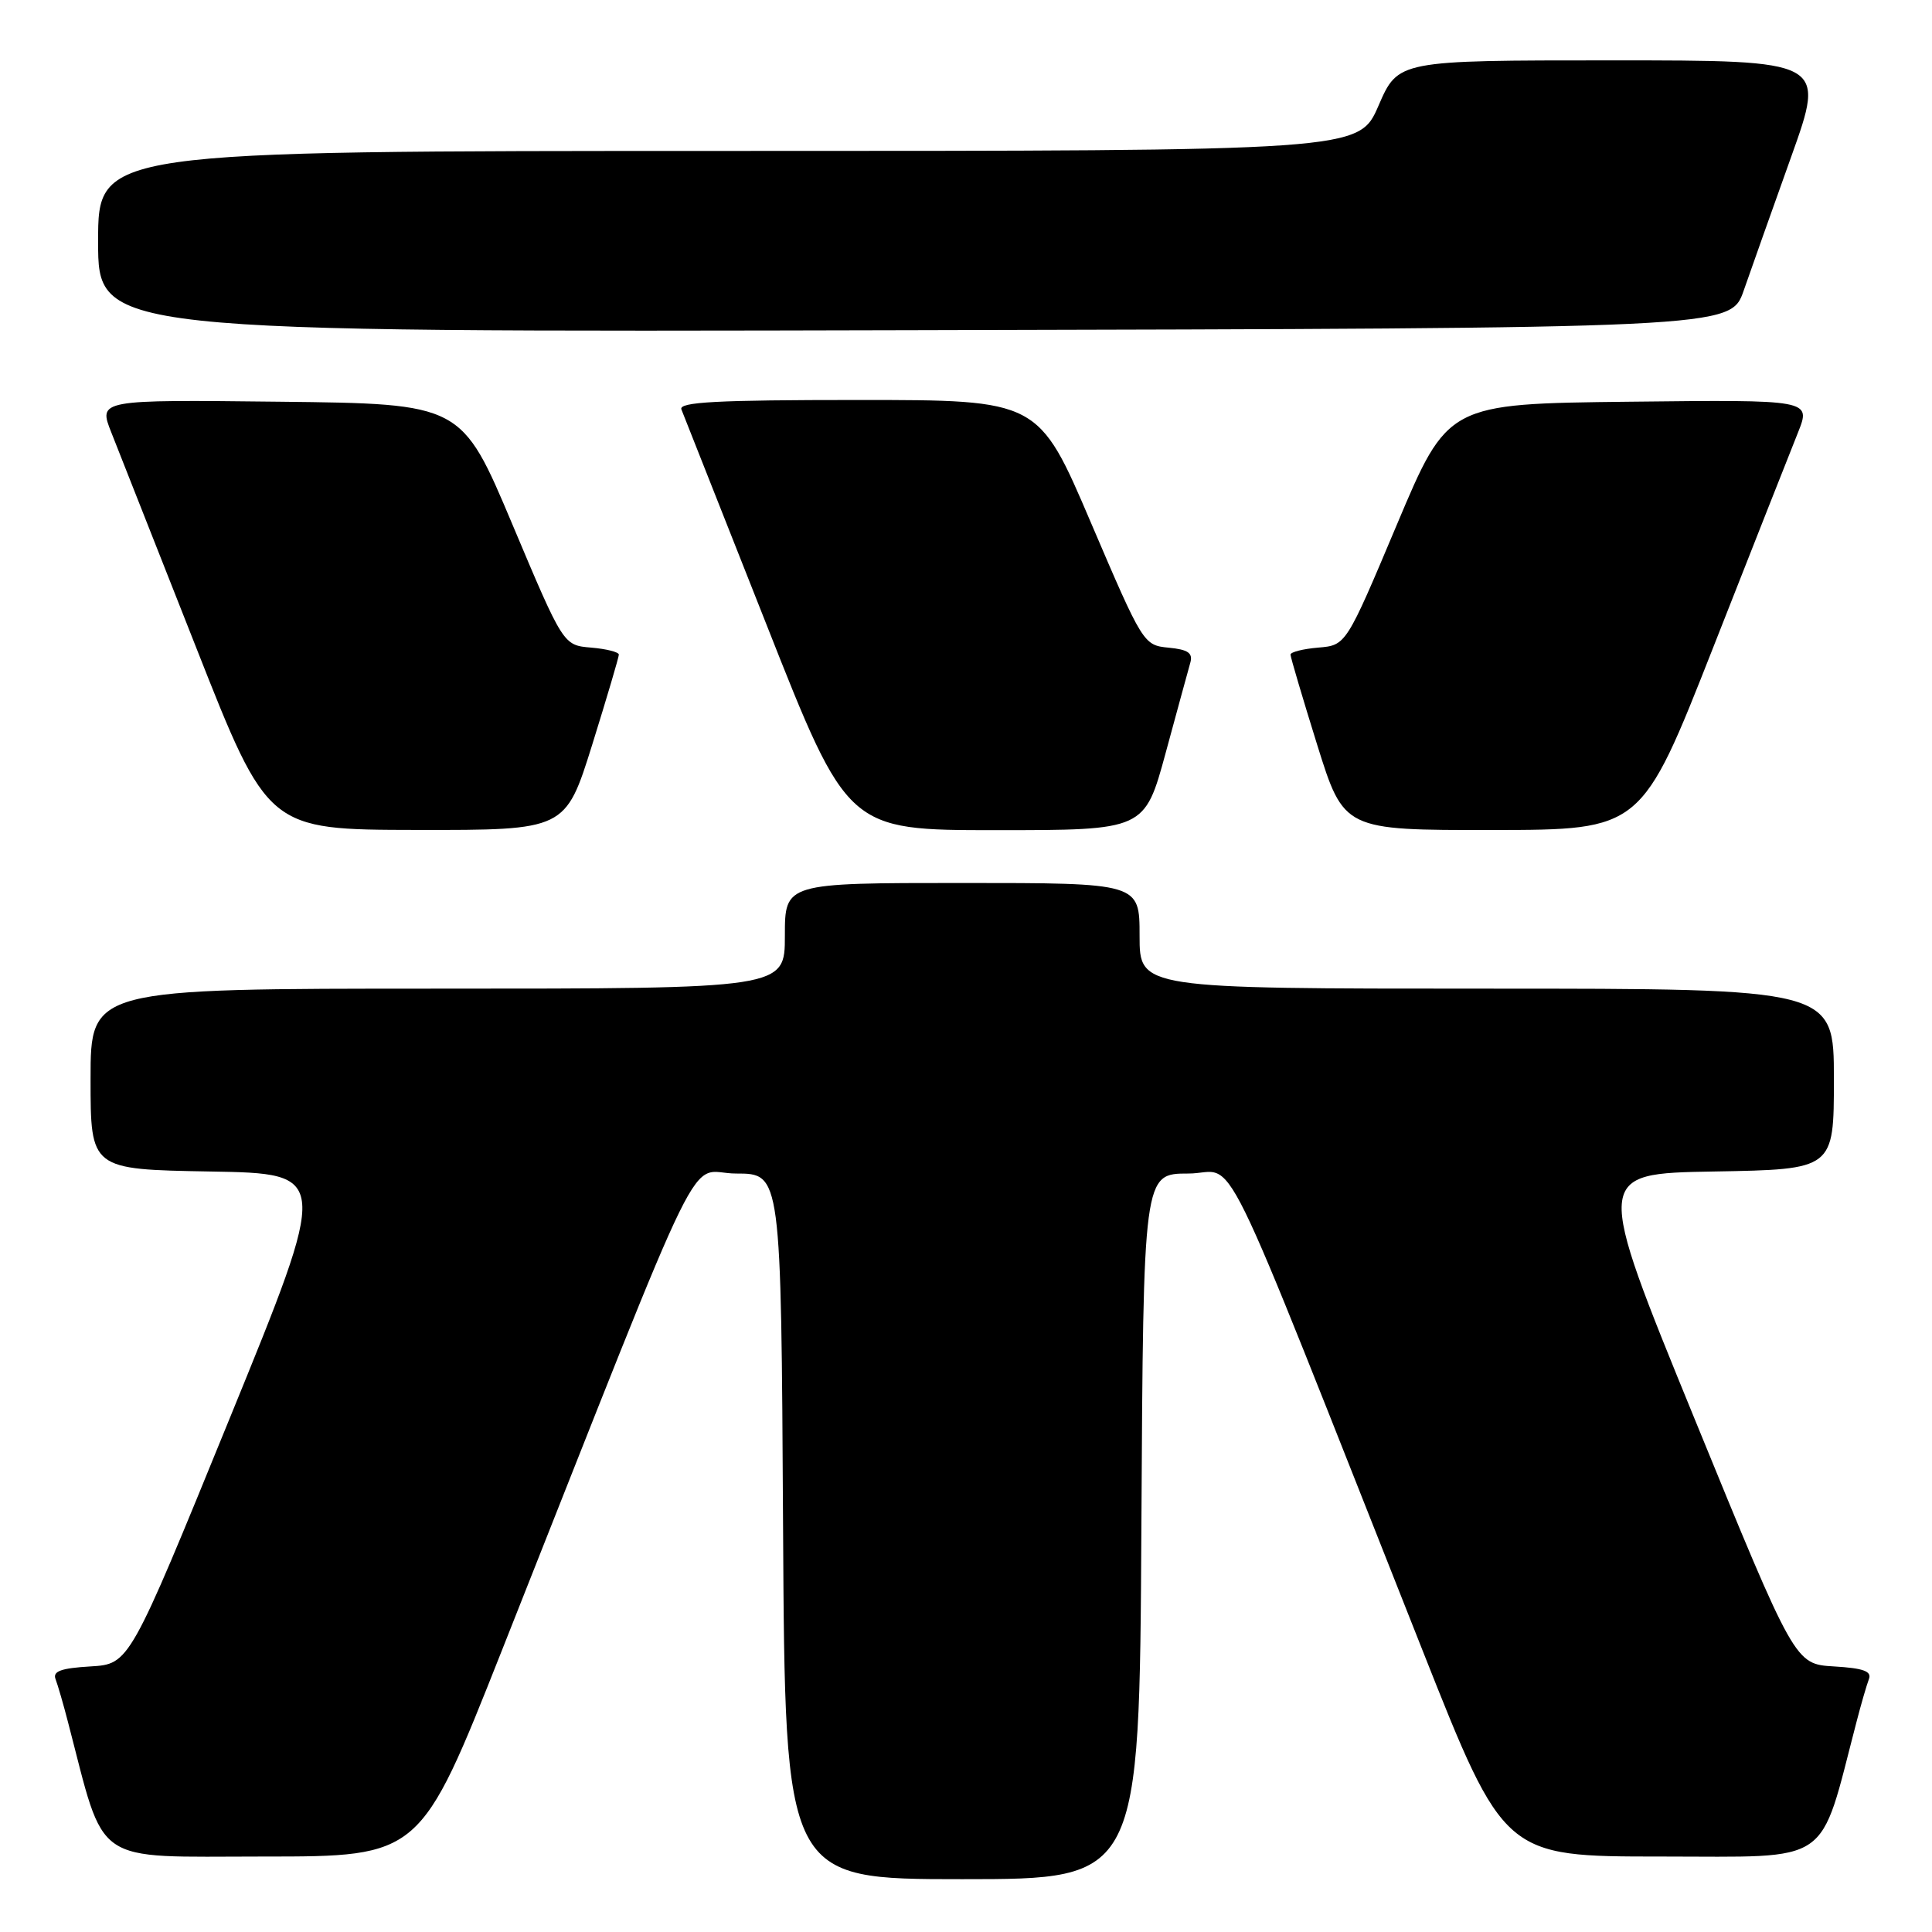 <?xml version="1.0" encoding="UTF-8" standalone="no"?>
<!DOCTYPE svg PUBLIC "-//W3C//DTD SVG 1.1//EN" "http://www.w3.org/Graphics/SVG/1.1/DTD/svg11.dtd" >
<svg xmlns="http://www.w3.org/2000/svg" xmlns:xlink="http://www.w3.org/1999/xlink" version="1.1" viewBox="0 0 256 256">
 <g >
 <path fill="currentColor"
d=" M 151.24 202.25 C 151.50 155.50 151.50 155.50 157.45 155.50 C 164.15 155.50 160.55 148.17 188.52 218.75 C 199.31 246.00 199.31 246.00 220.11 246.00 C 243.06 246.00 240.96 247.44 245.99 228.19 C 246.60 225.82 247.35 223.25 247.64 222.49 C 248.04 221.45 246.91 221.04 243.00 220.81 C 237.83 220.50 237.83 220.50 224.54 188.00 C 211.25 155.50 211.25 155.50 227.12 155.23 C 243.00 154.95 243.00 154.95 243.00 142.98 C 243.00 131.00 243.00 131.00 197.00 131.00 C 151.00 131.00 151.00 131.00 151.00 124.00 C 151.00 117.00 151.00 117.00 127.50 117.00 C 104.00 117.00 104.00 117.00 104.00 124.00 C 104.00 131.00 104.00 131.00 58.00 131.00 C 12.00 131.00 12.00 131.00 12.00 142.98 C 12.00 154.95 12.00 154.95 27.84 155.23 C 43.68 155.50 43.68 155.50 30.41 188.00 C 17.15 220.50 17.15 220.50 11.99 220.81 C 8.09 221.04 6.96 221.45 7.36 222.49 C 7.65 223.25 8.40 225.82 9.01 228.19 C 14.04 247.44 11.94 246.00 34.89 246.00 C 55.69 246.00 55.69 246.00 66.48 218.75 C 94.45 148.17 90.85 155.50 97.55 155.50 C 103.50 155.50 103.50 155.50 103.76 202.25 C 104.02 249.00 104.02 249.00 127.50 249.00 C 150.98 249.00 150.98 249.00 151.24 202.25 Z  M 78.47 98.68 C 80.41 92.45 82.00 87.08 82.00 86.74 C 82.00 86.40 80.34 85.98 78.32 85.81 C 74.64 85.50 74.64 85.50 67.90 69.50 C 61.16 53.50 61.16 53.50 37.09 53.23 C 13.02 52.96 13.02 52.96 14.76 57.33 C 15.72 59.74 20.77 72.56 26.00 85.82 C 35.50 109.94 35.50 109.94 55.22 109.97 C 74.93 110.00 74.93 110.00 78.47 98.68 Z  M 154.46 99.75 C 155.99 94.11 157.46 88.74 157.72 87.82 C 158.09 86.53 157.43 86.07 154.85 85.82 C 151.53 85.50 151.43 85.34 144.55 69.25 C 137.61 53.00 137.61 53.00 113.70 53.00 C 94.96 53.00 89.90 53.27 90.29 54.25 C 90.57 54.94 95.64 67.76 101.56 82.75 C 112.31 110.00 112.31 110.00 131.99 110.00 C 151.67 110.00 151.67 110.00 154.46 99.75 Z  M 227.00 85.81 C 232.22 72.53 237.28 59.71 238.24 57.32 C 239.98 52.96 239.98 52.96 215.91 53.23 C 191.84 53.50 191.84 53.50 185.10 69.50 C 178.36 85.50 178.36 85.50 174.68 85.81 C 172.66 85.98 171.00 86.40 171.00 86.74 C 171.00 87.08 172.59 92.45 174.53 98.68 C 178.07 110.00 178.07 110.00 197.78 109.98 C 217.50 109.96 217.50 109.96 227.00 85.81 Z  M 231.05 38.50 C 232.01 35.75 234.84 27.76 237.35 20.75 C 241.91 8.00 241.91 8.00 213.59 8.00 C 185.26 8.00 185.26 8.00 182.66 14.00 C 180.06 20.00 180.06 20.00 96.53 20.00 C 13.00 20.00 13.00 20.00 13.00 32.00 C 13.00 44.01 13.00 44.01 121.15 43.75 C 229.31 43.50 229.31 43.50 231.05 38.50 Z "/>
</g>
</svg>